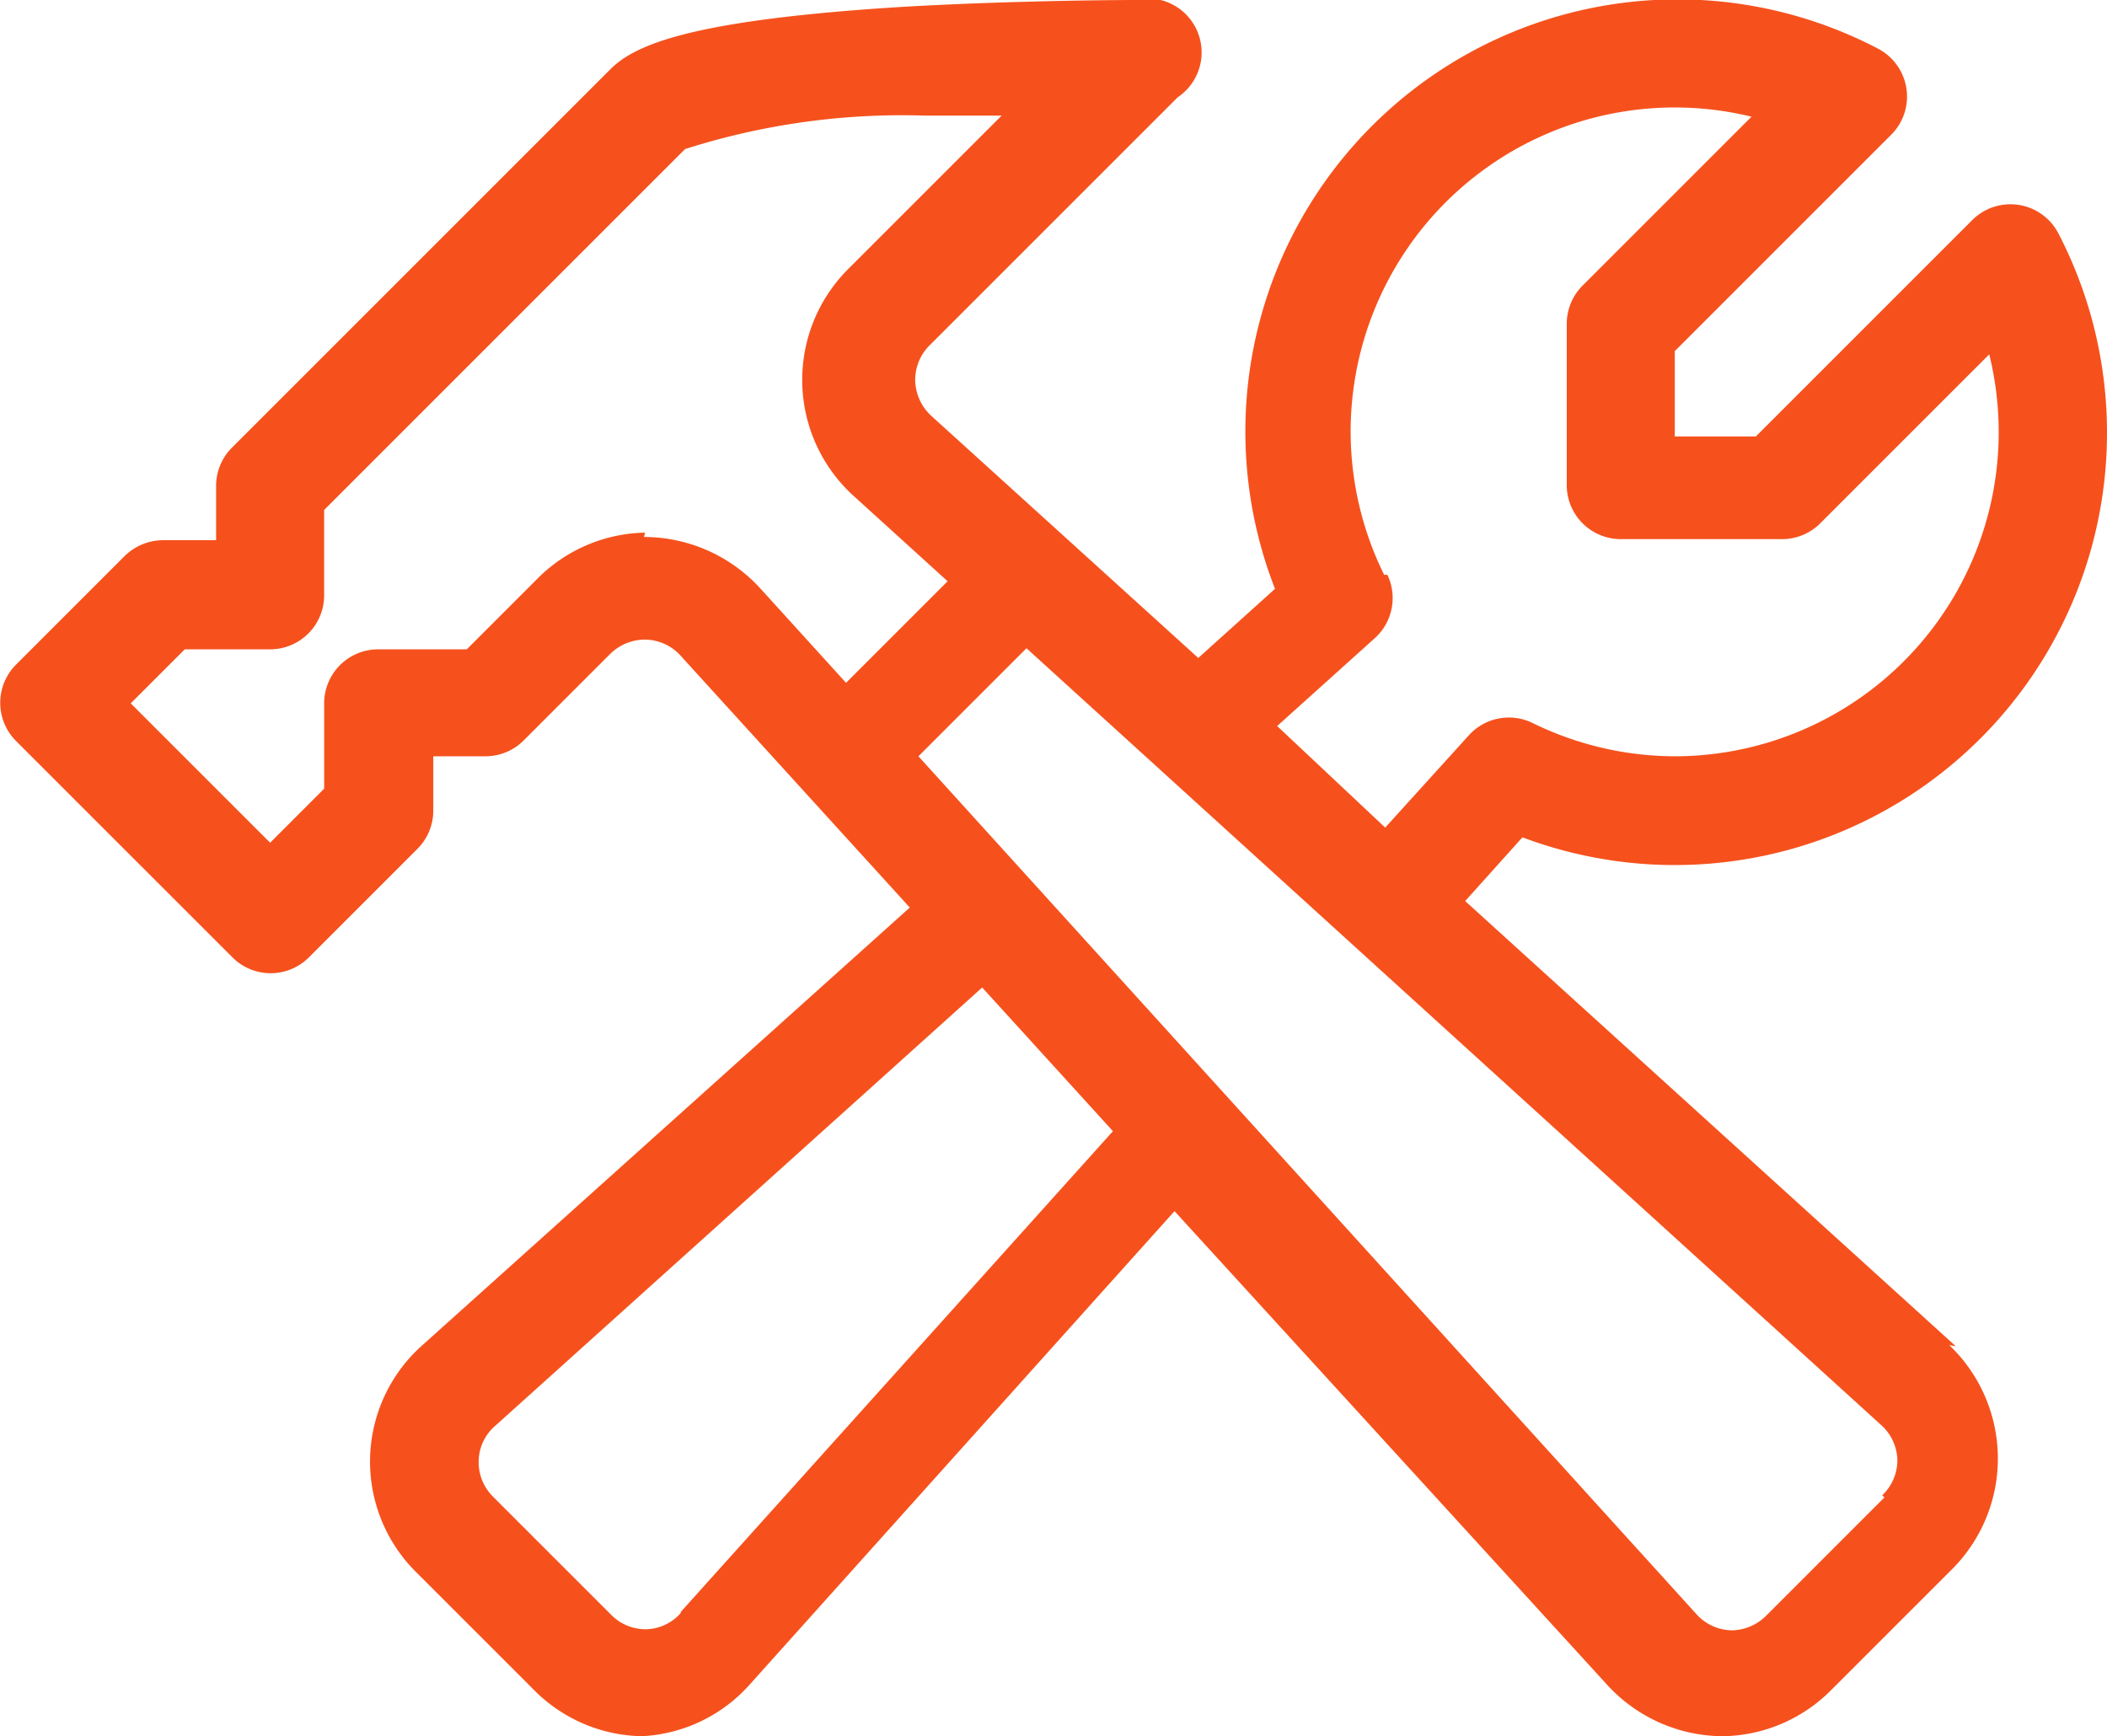 <svg id="36be6c56-181f-4429-bc8d-d525fcc093d6" data-name="Layer 1" xmlns="http://www.w3.org/2000/svg" viewBox="0 0 19.5 16.07">
  <defs>
    <style>
      .\36 0eeb1dc-6849-4c99-ab34-b056c5ca841e {
        fill: #f6511d;
      }
    </style>
  </defs>
  <title>icon-4</title><path
    class="60eeb1dc-6849-4c99-ab34-b056c5ca841e"
    d="M278.6,439.46l-4.54-4.12,0.53-.59A4,4,0,0,0,280,431a4,4,0,0,0-.45-1.84,0.5,0.5,0,0,0-.8-0.12l-2,2H276v-0.79l2-2a0.5,0.5,0,0,0-.12-0.8,4,4,0,0,0-5.58,5l-0.71.64-2.47-2.24a0.46,0.46,0,0,1-.15-0.33,0.45,0.45,0,0,1,.14-0.33l2.29-2.29A0.5,0.5,0,0,0,271,427s-1,0-2.09.06c-2,.12-2.53.35-2.76,0.58l-3.5,3.5a0.5,0.5,0,0,0-.15.35V432H262a0.51,0.51,0,0,0-.35.15l-1,1a0.5,0.5,0,0,0,0,.71l2,2a0.5,0.5,0,0,0,.71,0l1-1a0.5,0.5,0,0,0,.15-0.35V434H265a0.5,0.5,0,0,0,.35-0.15l0.79-.79a0.46,0.46,0,0,1,.32-0.14,0.45,0.45,0,0,1,.34.15l2.12,2.33-4.51,4.05a1.44,1.44,0,0,0-.06,2.1l1.09,1.09a1.44,1.44,0,0,0,1,.43h0a1.43,1.43,0,0,0,1-.48l3.93-4.38,4,4.38a1.46,1.46,0,0,0,1.08.48,1.44,1.44,0,0,0,1-.43l1.09-1.09a1.45,1.45,0,0,0,0-2.1h0Zm-5.29-7.14A3,3,0,0,1,273,431a3,3,0,0,1,3.71-2.92l-1.56,1.56a0.5,0.5,0,0,0-.15.35v1.5a0.5,0.5,0,0,0,.5.5H277a0.5,0.5,0,0,0,.35-0.15l1.56-1.56A3,3,0,0,1,276,434a3,3,0,0,1-1.32-.31,0.5,0.5,0,0,0-.59.12l-0.77.85-1-.94,0.9-.81a0.5,0.5,0,0,0,.12-0.59h0Zm-6.84-.39a1.44,1.44,0,0,0-1,.43l-0.65.65H264a0.5,0.5,0,0,0-.5.5v0.79l-0.5.5-1.29-1.29,0.5-.5H263a0.5,0.5,0,0,0,.5-0.5v-0.79l3.34-3.34a6.6,6.6,0,0,1,2.22-.31l0.71,0-1.42,1.42a1.45,1.45,0,0,0,.05,2.1l0.87,0.79-0.94.94-0.79-.87a1.46,1.46,0,0,0-1.08-.48h0Zm0.33,10a0.44,0.44,0,0,1-.32.15,0.45,0.45,0,0,1-.33-0.14l-1.09-1.09a0.45,0.45,0,0,1-.13-0.33,0.44,0.44,0,0,1,.15-0.32l4.51-4.06,1.21,1.33-4,4.45h0Zm11.14-1.07-1.09,1.09a0.46,0.46,0,0,1-.32.14,0.45,0.45,0,0,1-.33-0.15L269,434l1-1,7.91,7.19a0.45,0.45,0,0,1,.15.32,0.45,0.45,0,0,1-.14.33h0Z"
    transform="translate(-260.5 -427)"/></svg>
